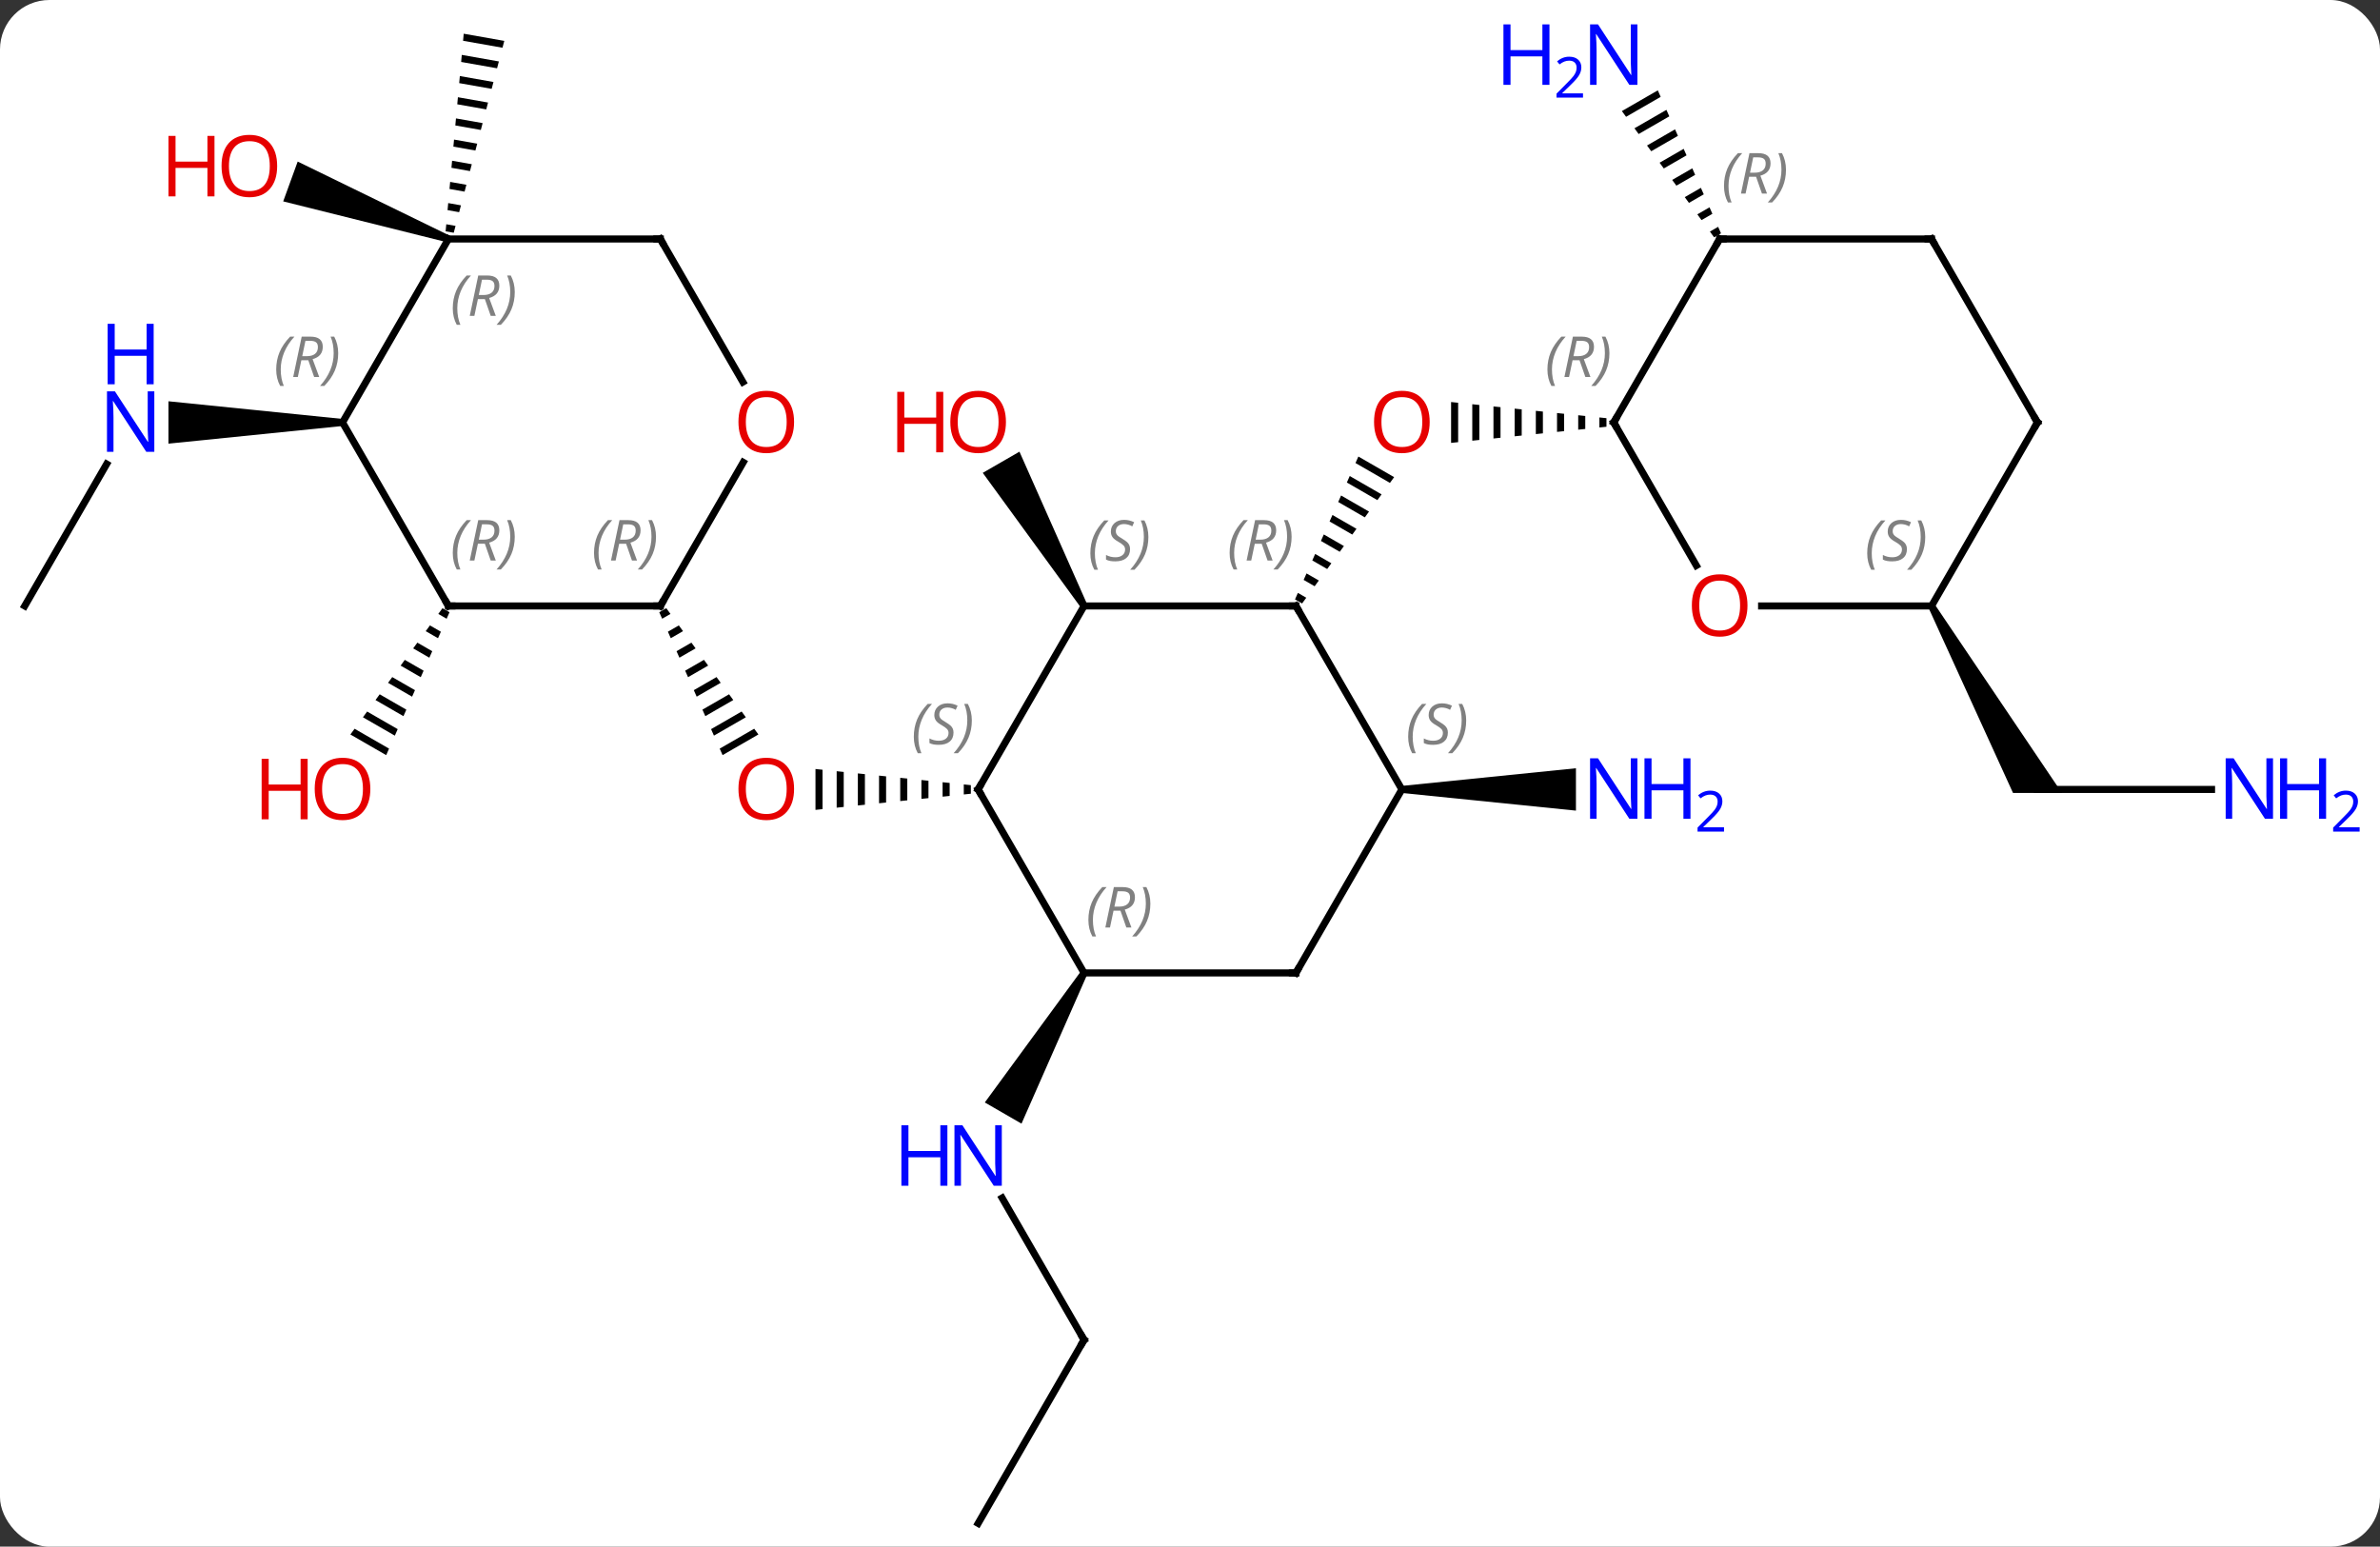 <svg width="337" viewBox="0 0 337 219" style="fill-opacity:1; color-rendering:auto; color-interpolation:auto; text-rendering:auto; stroke:black; stroke-linecap:square; stroke-miterlimit:10; shape-rendering:auto; stroke-opacity:1; fill:black; stroke-dasharray:none; font-weight:normal; stroke-width:1; font-family:'Open Sans'; font-style:normal; stroke-linejoin:miter; font-size:12; stroke-dashoffset:0; image-rendering:auto;" height="219" class="cas-substance-image" xmlns:xlink="http://www.w3.org/1999/xlink" xmlns="http://www.w3.org/2000/svg"><rect x="0" y="0" width="337" height="219" fill="#333333" stroke="none"/><svg class="cas-substance-single-component"><rect y="0" x="0" width="337" stroke="none" ry="7" rx="7" height="219" fill="white" class="cas-substance-group"/><svg y="0" x="0" width="337" viewBox="0 0 337 219" style="fill:black;" height="219" class="cas-substance-single-component-image"><svg><g><g transform="translate(161,110)" style="text-rendering:geometricPrecision; color-rendering:optimizeQuality; color-interpolation:linearRGB; stroke-linecap:butt; image-rendering:optimizeQuality;"><path style="stroke:none;" d="M-24.531 1.071 L-24.531 2.493 L-23.531 2.389 L-23.531 1.175 L-23.531 1.175 L-24.531 1.071 ZM-27.531 0.759 L-27.531 2.805 L-26.531 2.701 L-26.531 2.701 L-26.531 0.863 L-26.531 0.863 L-27.531 0.759 ZM-30.531 0.448 L-30.531 3.116 L-29.531 3.013 L-29.531 0.551 L-29.531 0.551 L-30.531 0.448 ZM-33.531 0.136 L-33.531 3.428 L-32.531 3.324 L-32.531 0.24 L-33.531 0.136 ZM-36.531 -0.176 L-36.531 3.74 L-35.531 3.636 L-35.531 -0.072 L-36.531 -0.176 ZM-39.531 -0.487 L-39.531 4.051 L-38.531 3.948 L-38.531 -0.384 L-39.531 -0.487 ZM-42.531 -0.799 L-42.531 4.363 L-41.531 4.259 L-41.531 -0.695 L-42.531 -0.799 ZM-45.531 -1.111 L-45.531 4.675 L-45.531 4.675 L-44.531 4.571 L-44.531 4.571 L-44.531 -1.007 L-45.531 -1.111 Z"/><path style="stroke:none;" d="M-66.656 -23.885 L-67.651 -23.311 L-67.243 -22.391 L-67.243 -22.391 L-66.063 -23.072 L-66.656 -23.885 ZM-64.878 -21.446 L-66.428 -20.552 L-66.021 -19.632 L-64.285 -20.633 L-64.878 -21.446 ZM-63.099 -19.008 L-65.206 -17.793 L-65.206 -17.793 L-64.798 -16.873 L-62.507 -18.195 L-63.099 -19.008 ZM-61.321 -16.569 L-63.983 -15.034 L-63.575 -14.114 L-60.728 -15.756 L-60.728 -15.756 L-61.321 -16.569 ZM-59.542 -14.13 L-62.76 -12.275 L-62.76 -12.275 L-62.353 -11.355 L-58.95 -13.318 L-58.95 -13.318 L-59.542 -14.13 ZM-57.764 -11.692 L-61.538 -9.516 L-61.13 -8.596 L-57.171 -10.879 L-57.764 -11.692 ZM-55.986 -9.253 L-60.315 -6.756 L-59.908 -5.837 L-55.393 -8.44 L-55.393 -8.44 L-55.986 -9.253 ZM-54.207 -6.815 L-59.093 -3.997 L-58.685 -3.078 L-53.614 -6.002 L-54.207 -6.815 Z"/><line y2="79.725" y1="59.63" x2="-7.5" x1="-19.101" style="fill:none;"/><path style="stroke:none;" d="M-7.933 27.512 L-7.067 28.012 L-16.358 49.104 L-21.554 46.104 Z"/><line y2="105.705" y1="79.725" x2="-22.5" x1="-7.5" style="fill:none;"/><path style="stroke:none;" d="M-7.067 -24.448 L-7.933 -23.948 L-21.845 -43.045 L-16.648 -46.045 Z"/><path style="stroke:none;" d="M31.341 -45.357 L30.933 -44.437 L35.811 -41.624 L35.811 -41.624 L36.404 -42.438 L36.404 -42.438 L31.341 -45.357 ZM30.118 -42.598 L29.71 -41.679 L29.71 -41.679 L34.034 -39.185 L34.034 -39.185 L34.627 -39.998 L34.627 -39.998 L30.118 -42.598 ZM28.894 -39.84 L28.486 -38.92 L28.486 -38.92 L32.257 -36.746 L32.257 -36.746 L32.849 -37.559 L32.849 -37.559 L28.894 -39.84 ZM27.671 -37.081 L27.263 -36.162 L30.48 -34.307 L31.072 -35.12 L31.072 -35.12 L27.671 -37.081 ZM26.447 -34.323 L26.039 -33.404 L26.039 -33.404 L28.703 -31.868 L28.703 -31.868 L29.295 -32.681 L29.295 -32.681 L26.447 -34.323 ZM25.224 -31.565 L24.816 -30.645 L24.816 -30.645 L26.926 -29.428 L26.926 -29.428 L27.518 -30.241 L27.518 -30.241 L25.224 -31.565 ZM24 -28.806 L23.592 -27.887 L23.592 -27.887 L25.149 -26.989 L25.149 -26.989 L25.741 -27.802 L25.741 -27.802 L24 -28.806 ZM22.777 -26.048 L22.369 -25.128 L22.369 -25.128 L23.372 -24.55 L23.964 -25.363 L23.964 -25.363 L22.777 -26.048 Z"/><path style="stroke:none;" d="M65.469 -50.892 L65.469 -49.47 L65.469 -49.47 L66.469 -49.574 L66.469 -49.574 L66.469 -50.788 L66.469 -50.788 L65.469 -50.892 ZM62.469 -51.204 L62.469 -49.158 L62.469 -49.158 L63.469 -49.262 L63.469 -51.1 L62.469 -51.204 ZM59.469 -51.515 L59.469 -48.847 L59.469 -48.847 L60.469 -48.95 L60.469 -48.95 L60.469 -51.411 L60.469 -51.411 L59.469 -51.515 ZM56.469 -51.827 L56.469 -48.535 L56.469 -48.535 L57.469 -48.639 L57.469 -48.639 L57.469 -51.723 L57.469 -51.723 L56.469 -51.827 ZM53.469 -52.139 L53.469 -48.223 L53.469 -48.223 L54.469 -48.327 L54.469 -48.327 L54.469 -52.035 L54.469 -52.035 L53.469 -52.139 ZM50.469 -52.45 L50.469 -47.911 L50.469 -47.911 L51.469 -48.015 L51.469 -48.015 L51.469 -52.347 L51.469 -52.347 L50.469 -52.45 ZM47.469 -52.762 L47.469 -47.6 L48.469 -47.704 L48.469 -47.704 L48.469 -52.658 L48.469 -52.658 L47.469 -52.762 ZM44.469 -53.074 L44.469 -47.288 L44.469 -47.288 L45.469 -47.392 L45.469 -47.392 L45.469 -52.97 L45.469 -52.97 L44.469 -53.074 Z"/><path style="stroke:none;" d="M37.5 2.282 L37.5 1.282 L62.148 -1.218 L62.148 4.782 Z"/><path style="stroke:none;" d="M-98.346 -23.882 L-98.939 -23.069 L-98.939 -23.069 L-97.758 -22.388 L-97.351 -23.308 L-97.351 -23.308 L-98.346 -23.882 ZM-100.124 -21.443 L-100.717 -20.63 L-98.981 -19.629 L-98.573 -20.549 L-100.124 -21.443 ZM-101.903 -19.005 L-102.495 -18.192 L-100.204 -16.87 L-99.796 -17.79 L-101.903 -19.005 ZM-103.681 -16.566 L-104.274 -15.753 L-101.426 -14.111 L-101.019 -15.031 L-103.681 -16.566 ZM-105.459 -14.127 L-106.052 -13.315 L-102.649 -11.352 L-102.241 -12.272 L-105.459 -14.127 ZM-107.237 -11.689 L-107.83 -10.876 L-103.872 -8.593 L-103.464 -9.513 L-107.237 -11.689 ZM-109.016 -9.25 L-109.609 -8.437 L-109.609 -8.437 L-105.094 -5.834 L-104.687 -6.754 L-109.016 -9.25 ZM-110.794 -6.811 L-111.387 -5.999 L-106.317 -3.075 L-105.909 -3.995 L-110.794 -6.811 Z"/><line y2="-24.198" y1="-44.293" x2="-157.5" x1="-145.899" style="fill:none;"/><path style="stroke:none;" d="M-112.5 -50.681 L-112.5 -49.681 L-137.148 -47.181 L-137.148 -53.181 Z"/><path style="stroke:none;" d="M73.74 -97.206 L68.653 -94.272 L68.653 -94.272 L69.246 -93.46 L69.246 -93.46 L74.146 -96.285 L73.74 -97.206 ZM74.96 -94.445 L70.433 -91.835 L71.027 -91.022 L75.367 -93.525 L75.367 -93.525 L74.96 -94.445 ZM76.18 -91.685 L72.214 -89.398 L72.214 -89.398 L72.808 -88.585 L76.587 -90.765 L76.587 -90.765 L76.18 -91.685 ZM77.401 -88.924 L73.995 -86.96 L73.995 -86.96 L74.588 -86.148 L74.588 -86.148 L77.808 -88.004 L77.401 -88.924 ZM78.621 -86.164 L75.775 -84.523 L75.775 -84.523 L76.369 -83.711 L79.028 -85.244 L79.028 -85.244 L78.621 -86.164 ZM79.841 -83.404 L77.556 -82.086 L77.556 -82.086 L78.149 -81.273 L78.149 -81.273 L80.248 -82.484 L79.841 -83.404 ZM81.062 -80.643 L79.337 -79.648 L79.337 -79.648 L79.93 -78.836 L79.93 -78.836 L81.469 -79.723 L81.469 -79.723 L81.062 -80.643 ZM82.282 -77.883 L81.117 -77.211 L81.117 -77.211 L81.711 -76.399 L81.711 -76.399 L82.689 -76.963 L82.689 -76.963 L82.282 -77.883 Z"/><path style="stroke:none;" d="M-95.338 -105.226 L-95.43 -104.227 L-95.43 -104.227 L-89.85 -103.241 L-89.85 -103.241 L-89.594 -104.211 L-89.594 -104.211 L-95.338 -105.226 ZM-95.613 -102.228 L-95.704 -101.229 L-95.704 -101.229 L-90.617 -100.33 L-90.617 -100.33 L-90.361 -101.3 L-90.361 -101.3 L-95.613 -102.228 ZM-95.887 -99.23 L-95.979 -98.231 L-95.979 -98.231 L-91.383 -97.419 L-91.128 -98.39 L-91.128 -98.39 L-95.887 -99.23 ZM-96.162 -96.233 L-96.253 -95.233 L-92.15 -94.509 L-92.15 -94.509 L-91.895 -95.479 L-91.895 -95.479 L-96.162 -96.233 ZM-96.436 -93.235 L-96.528 -92.236 L-96.528 -92.236 L-92.917 -91.598 L-92.917 -91.598 L-92.662 -92.568 L-92.662 -92.568 L-96.436 -93.235 ZM-96.711 -90.237 L-96.802 -89.238 L-96.802 -89.238 L-93.684 -88.687 L-93.684 -88.687 L-93.429 -89.657 L-93.429 -89.657 L-96.711 -90.237 ZM-96.986 -87.24 L-97.077 -86.24 L-97.077 -86.24 L-94.451 -85.776 L-94.451 -85.776 L-94.196 -86.747 L-94.196 -86.747 L-96.986 -87.24 ZM-97.26 -84.242 L-97.352 -83.243 L-97.352 -83.243 L-95.218 -82.865 L-95.218 -82.865 L-94.963 -83.836 L-94.963 -83.836 L-97.26 -84.242 ZM-97.535 -81.244 L-97.626 -80.245 L-97.626 -80.245 L-95.985 -79.955 L-95.985 -79.955 L-95.73 -80.925 L-95.73 -80.925 L-97.535 -81.244 ZM-97.809 -78.246 L-97.901 -77.247 L-97.901 -77.247 L-96.752 -77.044 L-96.752 -77.044 L-96.496 -78.014 L-96.496 -78.014 L-97.809 -78.246 Z"/><path style="stroke:none;" d="M-97.329 -76.631 L-97.671 -75.691 L-120.9 -81.485 L-118.848 -87.123 Z"/><line y2="1.782" y1="1.782" x2="152.148" x1="127.5" style="fill:none;"/><path style="stroke:none;" d="M112.067 -23.948 L112.933 -24.448 L130.964 2.282 L124.036 2.282 Z"/><line y2="27.762" y1="1.782" x2="-7.5" x1="-22.5" style="fill:none;"/><line y2="-24.198" y1="1.782" x2="-7.5" x1="-22.5" style="fill:none;"/><line y2="27.762" y1="27.762" x2="22.5" x1="-7.5" style="fill:none;"/><line y2="-24.198" y1="-24.198" x2="22.5" x1="-7.5" style="fill:none;"/><line y2="1.782" y1="27.762" x2="37.5" x1="22.5" style="fill:none;"/><line y2="1.782" y1="-24.198" x2="37.5" x1="22.5" style="fill:none;"/><line y2="-24.198" y1="-24.198" x2="-97.5" x1="-67.5" style="fill:none;"/><line y2="-44.533" y1="-24.198" x2="-55.761" x1="-67.5" style="fill:none;"/><line y2="-50.181" y1="-24.198" x2="-112.5" x1="-97.5" style="fill:none;"/><line y2="-76.161" y1="-55.909" x2="-67.5" x1="-55.807" style="fill:none;"/><line y2="-76.161" y1="-50.181" x2="-97.5" x1="-112.5" style="fill:none;"/><line y2="-76.161" y1="-76.161" x2="-97.5" x1="-67.5" style="fill:none;"/><line y2="-29.926" y1="-50.181" x2="79.193" x1="67.5" style="fill:none;"/><line y2="-76.161" y1="-50.181" x2="82.5" x1="67.5" style="fill:none;"/><line y2="-24.198" y1="-24.198" x2="112.5" x1="88.438" style="fill:none;"/><line y2="-76.161" y1="-76.161" x2="112.5" x1="82.5" style="fill:none;"/><line y2="-50.181" y1="-24.198" x2="127.5" x1="112.5" style="fill:none;"/><line y2="-50.181" y1="-76.161" x2="127.5" x1="112.5" style="fill:none;"/></g><g transform="translate(161,110)" style="fill:rgb(230,0,0); text-rendering:geometricPrecision; color-rendering:optimizeQuality; image-rendering:optimizeQuality; font-family:'Open Sans'; stroke:rgb(230,0,0); color-interpolation:linearRGB;"><path style="stroke:none;" d="M-48.562 1.712 Q-48.562 3.774 -49.602 4.954 Q-50.641 6.134 -52.484 6.134 Q-54.375 6.134 -55.406 4.97 Q-56.438 3.805 -56.438 1.696 Q-56.438 -0.398 -55.406 -1.546 Q-54.375 -2.695 -52.484 -2.695 Q-50.625 -2.695 -49.594 -1.523 Q-48.562 -0.351 -48.562 1.712 ZM-55.391 1.712 Q-55.391 3.446 -54.648 4.352 Q-53.906 5.259 -52.484 5.259 Q-51.062 5.259 -50.336 4.36 Q-49.609 3.462 -49.609 1.712 Q-49.609 -0.023 -50.336 -0.913 Q-51.062 -1.804 -52.484 -1.804 Q-53.906 -1.804 -54.648 -0.905 Q-55.391 -0.007 -55.391 1.712 Z"/><path style="fill:rgb(0,5,255); stroke:none;" d="M-19.148 57.898 L-20.289 57.898 L-24.977 50.711 L-25.023 50.711 Q-24.93 51.976 -24.93 53.023 L-24.93 57.898 L-25.852 57.898 L-25.852 49.336 L-24.727 49.336 L-20.055 56.492 L-20.008 56.492 Q-20.008 56.336 -20.055 55.476 Q-20.102 54.617 -20.086 54.242 L-20.086 49.336 L-19.148 49.336 L-19.148 57.898 Z"/><path style="fill:rgb(0,5,255); stroke:none;" d="M-26.852 57.898 L-27.852 57.898 L-27.852 53.867 L-32.367 53.867 L-32.367 57.898 L-33.367 57.898 L-33.367 49.336 L-32.367 49.336 L-32.367 52.976 L-27.852 52.976 L-27.852 49.336 L-26.852 49.336 L-26.852 57.898 Z"/></g><g transform="translate(161,110)" style="stroke-linecap:butt; text-rendering:geometricPrecision; color-rendering:optimizeQuality; image-rendering:optimizeQuality; font-family:'Open Sans'; color-interpolation:linearRGB; stroke-miterlimit:5;"><path style="fill:none;" d="M-7.75 79.292 L-7.5 79.725 L-7.75 80.158"/><path style="fill:rgb(230,0,0); stroke:none;" d="M-18.562 -50.251 Q-18.562 -48.189 -19.602 -47.009 Q-20.641 -45.829 -22.484 -45.829 Q-24.375 -45.829 -25.406 -46.993 Q-26.438 -48.158 -26.438 -50.267 Q-26.438 -52.361 -25.406 -53.509 Q-24.375 -54.658 -22.484 -54.658 Q-20.625 -54.658 -19.594 -53.486 Q-18.562 -52.314 -18.562 -50.251 ZM-25.391 -50.251 Q-25.391 -48.517 -24.648 -47.611 Q-23.906 -46.704 -22.484 -46.704 Q-21.062 -46.704 -20.336 -47.603 Q-19.609 -48.501 -19.609 -50.251 Q-19.609 -51.986 -20.336 -52.876 Q-21.062 -53.767 -22.484 -53.767 Q-23.906 -53.767 -24.648 -52.868 Q-25.391 -51.97 -25.391 -50.251 Z"/><path style="fill:rgb(230,0,0); stroke:none;" d="M-27.438 -45.954 L-28.438 -45.954 L-28.438 -49.986 L-32.953 -49.986 L-32.953 -45.954 L-33.953 -45.954 L-33.953 -54.517 L-32.953 -54.517 L-32.953 -50.876 L-28.438 -50.876 L-28.438 -54.517 L-27.438 -54.517 L-27.438 -45.954 Z"/><path style="fill:rgb(230,0,0); stroke:none;" d="M41.438 -50.251 Q41.438 -48.189 40.398 -47.009 Q39.359 -45.829 37.516 -45.829 Q35.625 -45.829 34.594 -46.993 Q33.562 -48.158 33.562 -50.267 Q33.562 -52.361 34.594 -53.509 Q35.625 -54.658 37.516 -54.658 Q39.375 -54.658 40.406 -53.486 Q41.438 -52.314 41.438 -50.251 ZM34.609 -50.251 Q34.609 -48.517 35.352 -47.611 Q36.094 -46.704 37.516 -46.704 Q38.938 -46.704 39.664 -47.603 Q40.391 -48.501 40.391 -50.251 Q40.391 -51.986 39.664 -52.876 Q38.938 -53.767 37.516 -53.767 Q36.094 -53.767 35.352 -52.868 Q34.609 -51.97 34.609 -50.251 Z"/><path style="fill:rgb(0,5,255); stroke:none;" d="M70.852 5.938 L69.711 5.938 L65.023 -1.249 L64.977 -1.249 Q65.07 0.016 65.07 1.063 L65.07 5.938 L64.148 5.938 L64.148 -2.624 L65.273 -2.624 L69.945 4.532 L69.992 4.532 Q69.992 4.376 69.945 3.516 Q69.898 2.657 69.914 2.282 L69.914 -2.624 L70.852 -2.624 L70.852 5.938 Z"/><path style="fill:rgb(0,5,255); stroke:none;" d="M78.367 5.938 L77.367 5.938 L77.367 1.907 L72.852 1.907 L72.852 5.938 L71.852 5.938 L71.852 -2.624 L72.852 -2.624 L72.852 1.016 L77.367 1.016 L77.367 -2.624 L78.367 -2.624 L78.367 5.938 Z"/><path style="fill:rgb(0,5,255); stroke:none;" d="M83.117 7.748 L79.367 7.748 L79.367 7.185 L80.867 5.67 Q81.555 4.982 81.773 4.685 Q81.992 4.388 82.102 4.107 Q82.211 3.826 82.211 3.498 Q82.211 3.045 81.938 2.779 Q81.664 2.513 81.164 2.513 Q80.82 2.513 80.5 2.63 Q80.18 2.748 79.789 3.045 L79.445 2.607 Q80.227 1.951 81.164 1.951 Q81.961 1.951 82.422 2.365 Q82.883 2.779 82.883 3.466 Q82.883 4.013 82.578 4.545 Q82.273 5.076 81.43 5.888 L80.18 7.107 L80.18 7.138 L83.117 7.138 L83.117 7.748 Z"/><path style="fill:rgb(230,0,0); stroke:none;" d="M-108.562 1.712 Q-108.562 3.774 -109.602 4.954 Q-110.641 6.134 -112.484 6.134 Q-114.375 6.134 -115.406 4.97 Q-116.438 3.805 -116.438 1.696 Q-116.438 -0.398 -115.406 -1.546 Q-114.375 -2.695 -112.484 -2.695 Q-110.625 -2.695 -109.594 -1.523 Q-108.562 -0.351 -108.562 1.712 ZM-115.391 1.712 Q-115.391 3.446 -114.648 4.352 Q-113.906 5.259 -112.484 5.259 Q-111.062 5.259 -110.336 4.36 Q-109.609 3.462 -109.609 1.712 Q-109.609 -0.023 -110.336 -0.913 Q-111.062 -1.804 -112.484 -1.804 Q-113.906 -1.804 -114.648 -0.905 Q-115.391 -0.007 -115.391 1.712 Z"/><path style="fill:rgb(230,0,0); stroke:none;" d="M-117.438 6.009 L-118.438 6.009 L-118.438 1.977 L-122.953 1.977 L-122.953 6.009 L-123.953 6.009 L-123.953 -2.554 L-122.953 -2.554 L-122.953 1.087 L-118.438 1.087 L-118.438 -2.554 L-117.438 -2.554 L-117.438 6.009 Z"/><path style="fill:rgb(0,5,255); stroke:none;" d="M-139.148 -46.025 L-140.289 -46.025 L-144.977 -53.212 L-145.023 -53.212 Q-144.93 -51.947 -144.93 -50.9 L-144.93 -46.025 L-145.852 -46.025 L-145.852 -54.587 L-144.727 -54.587 L-140.055 -47.431 L-140.008 -47.431 Q-140.008 -47.587 -140.055 -48.447 Q-140.102 -49.306 -140.086 -49.681 L-140.086 -54.587 L-139.148 -54.587 L-139.148 -46.025 Z"/><path style="fill:rgb(0,5,255); stroke:none;" d="M-139.242 -55.587 L-140.242 -55.587 L-140.242 -59.618 L-144.758 -59.618 L-144.758 -55.587 L-145.758 -55.587 L-145.758 -64.15 L-144.758 -64.15 L-144.758 -60.509 L-140.242 -60.509 L-140.242 -64.15 L-139.242 -64.15 L-139.242 -55.587 Z"/><path style="fill:rgb(0,5,255); stroke:none;" d="M70.852 -97.985 L69.711 -97.985 L65.023 -105.172 L64.977 -105.172 Q65.07 -103.907 65.07 -102.86 L65.07 -97.985 L64.148 -97.985 L64.148 -106.547 L65.273 -106.547 L69.945 -99.391 L69.992 -99.391 Q69.992 -99.547 69.945 -100.407 Q69.898 -101.266 69.914 -101.641 L69.914 -106.547 L70.852 -106.547 L70.852 -97.985 Z"/><path style="fill:rgb(0,5,255); stroke:none;" d="M58.398 -97.985 L57.398 -97.985 L57.398 -102.016 L52.883 -102.016 L52.883 -97.985 L51.883 -97.985 L51.883 -106.547 L52.883 -106.547 L52.883 -102.907 L57.398 -102.907 L57.398 -106.547 L58.398 -106.547 L58.398 -97.985 Z"/><path style="fill:rgb(0,5,255); stroke:none;" d="M63.148 -96.175 L59.398 -96.175 L59.398 -96.738 L60.898 -98.254 Q61.586 -98.941 61.805 -99.238 Q62.023 -99.535 62.133 -99.816 Q62.242 -100.097 62.242 -100.425 Q62.242 -100.879 61.969 -101.144 Q61.695 -101.41 61.195 -101.41 Q60.852 -101.41 60.531 -101.293 Q60.211 -101.175 59.82 -100.879 L59.477 -101.316 Q60.258 -101.972 61.195 -101.972 Q61.992 -101.972 62.453 -101.558 Q62.914 -101.144 62.914 -100.457 Q62.914 -99.91 62.609 -99.379 Q62.305 -98.847 61.461 -98.035 L60.211 -96.816 L60.211 -96.785 L63.148 -96.785 L63.148 -96.175 Z"/><path style="fill:rgb(230,0,0); stroke:none;" d="M-121.754 -86.491 Q-121.754 -84.429 -122.793 -83.249 Q-123.832 -82.069 -125.675 -82.069 Q-127.566 -82.069 -128.597 -83.234 Q-129.629 -84.398 -129.629 -86.507 Q-129.629 -88.601 -128.597 -89.749 Q-127.566 -90.898 -125.675 -90.898 Q-123.816 -90.898 -122.785 -89.726 Q-121.754 -88.554 -121.754 -86.491 ZM-128.582 -86.491 Q-128.582 -84.757 -127.839 -83.851 Q-127.097 -82.944 -125.675 -82.944 Q-124.254 -82.944 -123.527 -83.843 Q-122.8 -84.741 -122.8 -86.491 Q-122.8 -88.226 -123.527 -89.116 Q-124.254 -90.007 -125.675 -90.007 Q-127.097 -90.007 -127.839 -89.109 Q-128.582 -88.21 -128.582 -86.491 Z"/><path style="fill:rgb(230,0,0); stroke:none;" d="M-130.629 -82.194 L-131.629 -82.194 L-131.629 -86.226 L-136.144 -86.226 L-136.144 -82.194 L-137.144 -82.194 L-137.144 -90.757 L-136.144 -90.757 L-136.144 -87.116 L-131.629 -87.116 L-131.629 -90.757 L-130.629 -90.757 L-130.629 -82.194 Z"/><path style="fill:rgb(0,5,255); stroke:none;" d="M160.852 5.938 L159.711 5.938 L155.023 -1.249 L154.977 -1.249 Q155.07 0.016 155.07 1.063 L155.07 5.938 L154.148 5.938 L154.148 -2.624 L155.273 -2.624 L159.945 4.532 L159.992 4.532 Q159.992 4.376 159.945 3.516 Q159.898 2.657 159.914 2.282 L159.914 -2.624 L160.852 -2.624 L160.852 5.938 Z"/><path style="fill:rgb(0,5,255); stroke:none;" d="M168.367 5.938 L167.367 5.938 L167.367 1.907 L162.852 1.907 L162.852 5.938 L161.852 5.938 L161.852 -2.624 L162.852 -2.624 L162.852 1.016 L167.367 1.016 L167.367 -2.624 L168.367 -2.624 L168.367 5.938 Z"/><path style="fill:rgb(0,5,255); stroke:none;" d="M173.117 7.748 L169.367 7.748 L169.367 7.185 L170.867 5.67 Q171.555 4.982 171.773 4.685 Q171.992 4.388 172.102 4.107 Q172.211 3.826 172.211 3.498 Q172.211 3.045 171.938 2.779 Q171.664 2.513 171.164 2.513 Q170.82 2.513 170.5 2.63 Q170.18 2.748 169.789 3.045 L169.445 2.607 Q170.227 1.951 171.164 1.951 Q171.961 1.951 172.422 2.365 Q172.883 2.779 172.883 3.466 Q172.883 4.013 172.578 4.545 Q172.273 5.076 171.43 5.888 L170.18 7.107 L170.18 7.138 L173.117 7.138 L173.117 7.748 Z"/><path style="fill:none;" d="M-22.25 2.215 L-22.5 1.782 L-22.25 1.349"/></g><g transform="translate(161,110)" style="stroke-linecap:butt; font-size:8.4px; fill:gray; text-rendering:geometricPrecision; image-rendering:optimizeQuality; color-rendering:optimizeQuality; font-family:'Open Sans'; font-style:italic; stroke:gray; color-interpolation:linearRGB; stroke-miterlimit:5;"><path style="stroke:none;" d="M-31.608 -5.675 Q-31.608 -7.003 -31.14 -8.128 Q-30.671 -9.253 -29.64 -10.332 L-29.03 -10.332 Q-29.999 -9.269 -30.483 -8.097 Q-30.968 -6.925 -30.968 -5.691 Q-30.968 -4.363 -30.53 -3.347 L-31.046 -3.347 Q-31.608 -4.378 -31.608 -5.675 ZM-25.986 -6.269 Q-25.986 -5.441 -26.533 -4.988 Q-27.079 -4.535 -28.079 -4.535 Q-28.486 -4.535 -28.798 -4.589 Q-29.111 -4.644 -29.392 -4.785 L-29.392 -5.441 Q-28.767 -5.113 -28.064 -5.113 Q-27.439 -5.113 -27.064 -5.41 Q-26.689 -5.707 -26.689 -6.222 Q-26.689 -6.535 -26.892 -6.761 Q-27.095 -6.988 -27.658 -7.316 Q-28.251 -7.644 -28.478 -7.972 Q-28.704 -8.3 -28.704 -8.753 Q-28.704 -9.488 -28.189 -9.949 Q-27.673 -10.41 -26.829 -10.41 Q-26.454 -10.41 -26.119 -10.332 Q-25.783 -10.253 -25.408 -10.082 L-25.673 -9.488 Q-25.923 -9.644 -26.244 -9.73 Q-26.564 -9.816 -26.829 -9.816 Q-27.361 -9.816 -27.681 -9.542 Q-28.001 -9.269 -28.001 -8.8 Q-28.001 -8.597 -27.931 -8.449 Q-27.861 -8.3 -27.72 -8.167 Q-27.579 -8.035 -27.158 -7.785 Q-26.595 -7.441 -26.392 -7.246 Q-26.189 -7.05 -26.087 -6.816 Q-25.986 -6.582 -25.986 -6.269 ZM-23.391 -7.988 Q-23.391 -6.66 -23.868 -5.527 Q-24.344 -4.394 -25.36 -3.347 L-25.969 -3.347 Q-24.032 -5.503 -24.032 -7.988 Q-24.032 -9.316 -24.469 -10.332 L-23.954 -10.332 Q-23.391 -9.269 -23.391 -7.988 Z"/><path style="stroke:none;" d="M-6.888 20.266 Q-6.888 18.938 -6.42 17.813 Q-5.951 16.688 -4.92 15.61 L-4.31 15.61 Q-5.279 16.672 -5.763 17.844 Q-6.248 19.016 -6.248 20.25 Q-6.248 21.578 -5.81 22.594 L-6.326 22.594 Q-6.888 21.563 -6.888 20.266 ZM-3.329 18.953 L-3.829 21.328 L-4.485 21.328 L-3.282 15.61 L-2.032 15.61 Q-0.297 15.61 -0.297 17.047 Q-0.297 18.407 -1.735 18.797 L-0.797 21.328 L-1.516 21.328 L-2.344 18.953 L-3.329 18.953 ZM-2.75 16.203 Q-3.141 18.125 -3.204 18.375 L-2.547 18.375 Q-1.797 18.375 -1.391 18.047 Q-0.985 17.719 -0.985 17.094 Q-0.985 16.625 -1.242 16.414 Q-1.5 16.203 -2.094 16.203 L-2.75 16.203 ZM1.889 17.953 Q1.889 19.282 1.412 20.414 Q0.936 21.547 -0.08 22.594 L-0.689 22.594 Q1.248 20.438 1.248 17.953 Q1.248 16.625 0.811 15.61 L1.326 15.61 Q1.889 16.672 1.889 17.953 Z"/><path style="stroke:none;" d="M-6.609 -31.655 Q-6.609 -32.983 -6.14 -34.108 Q-5.671 -35.233 -4.64 -36.311 L-4.03 -36.311 Q-4.999 -35.249 -5.484 -34.077 Q-5.968 -32.905 -5.968 -31.671 Q-5.968 -30.343 -5.53 -29.327 L-6.046 -29.327 Q-6.609 -30.358 -6.609 -31.655 ZM-0.986 -32.249 Q-0.986 -31.421 -1.533 -30.968 Q-2.08 -30.515 -3.08 -30.515 Q-3.486 -30.515 -3.799 -30.569 Q-4.111 -30.624 -4.392 -30.765 L-4.392 -31.421 Q-3.767 -31.093 -3.064 -31.093 Q-2.439 -31.093 -2.064 -31.39 Q-1.689 -31.686 -1.689 -32.202 Q-1.689 -32.515 -1.892 -32.741 Q-2.095 -32.968 -2.658 -33.296 Q-3.252 -33.624 -3.478 -33.952 Q-3.705 -34.28 -3.705 -34.733 Q-3.705 -35.468 -3.189 -35.929 Q-2.674 -36.39 -1.83 -36.39 Q-1.455 -36.39 -1.119 -36.311 Q-0.783 -36.233 -0.408 -36.061 L-0.674 -35.468 Q-0.924 -35.624 -1.244 -35.71 Q-1.564 -35.796 -1.83 -35.796 Q-2.361 -35.796 -2.681 -35.522 Q-3.002 -35.249 -3.002 -34.78 Q-3.002 -34.577 -2.931 -34.429 Q-2.861 -34.28 -2.72 -34.147 Q-2.58 -34.015 -2.158 -33.765 Q-1.595 -33.421 -1.392 -33.225 Q-1.189 -33.03 -1.088 -32.796 Q-0.986 -32.561 -0.986 -32.249 ZM1.608 -33.968 Q1.608 -32.64 1.132 -31.507 Q0.655 -30.374 -0.36 -29.327 L-0.97 -29.327 Q0.968 -31.483 0.968 -33.968 Q0.968 -35.296 0.53 -36.311 L1.046 -36.311 Q1.608 -35.249 1.608 -33.968 Z"/><path style="fill:none; stroke:black;" d="M22 27.762 L22.5 27.762 L22.75 27.329"/><path style="fill:none; stroke:black;" d="M22 -24.198 L22.5 -24.198 L22.75 -23.765"/><path style="stroke:none;" d="M13.111 -31.694 Q13.111 -33.022 13.58 -34.147 Q14.048 -35.272 15.08 -36.35 L15.689 -36.35 Q14.72 -35.288 14.236 -34.116 Q13.752 -32.944 13.752 -31.71 Q13.752 -30.381 14.189 -29.366 L13.673 -29.366 Q13.111 -30.397 13.111 -31.694 ZM16.671 -33.006 L16.171 -30.631 L15.515 -30.631 L16.718 -36.35 L17.968 -36.35 Q19.702 -36.35 19.702 -34.913 Q19.702 -33.553 18.265 -33.163 L19.202 -30.631 L18.483 -30.631 L17.655 -33.006 L16.671 -33.006 ZM17.249 -35.756 Q16.858 -33.835 16.796 -33.585 L17.452 -33.585 Q18.202 -33.585 18.608 -33.913 Q19.015 -34.241 19.015 -34.866 Q19.015 -35.335 18.757 -35.545 Q18.499 -35.756 17.905 -35.756 L17.249 -35.756 ZM21.888 -34.006 Q21.888 -32.678 21.412 -31.546 Q20.935 -30.413 19.919 -29.366 L19.31 -29.366 Q21.248 -31.522 21.248 -34.006 Q21.248 -35.335 20.81 -36.35 L21.326 -36.35 Q21.888 -35.288 21.888 -34.006 Z"/><path style="stroke:none;" d="M38.392 -5.675 Q38.392 -7.003 38.86 -8.128 Q39.329 -9.253 40.36 -10.331 L40.97 -10.331 Q40.001 -9.269 39.517 -8.097 Q39.032 -6.925 39.032 -5.691 Q39.032 -4.363 39.47 -3.347 L38.954 -3.347 Q38.392 -4.378 38.392 -5.675 ZM44.014 -6.269 Q44.014 -5.441 43.467 -4.988 Q42.92 -4.534 41.92 -4.534 Q41.514 -4.534 41.202 -4.589 Q40.889 -4.644 40.608 -4.784 L40.608 -5.441 Q41.233 -5.113 41.936 -5.113 Q42.561 -5.113 42.936 -5.409 Q43.311 -5.706 43.311 -6.222 Q43.311 -6.534 43.108 -6.761 Q42.905 -6.988 42.342 -7.316 Q41.748 -7.644 41.522 -7.972 Q41.295 -8.3 41.295 -8.753 Q41.295 -9.488 41.811 -9.948 Q42.327 -10.409 43.17 -10.409 Q43.545 -10.409 43.881 -10.331 Q44.217 -10.253 44.592 -10.081 L44.327 -9.488 Q44.077 -9.644 43.756 -9.73 Q43.436 -9.816 43.17 -9.816 Q42.639 -9.816 42.319 -9.542 Q41.998 -9.269 41.998 -8.8 Q41.998 -8.597 42.069 -8.448 Q42.139 -8.3 42.28 -8.167 Q42.42 -8.034 42.842 -7.784 Q43.405 -7.441 43.608 -7.245 Q43.811 -7.05 43.913 -6.816 Q44.014 -6.581 44.014 -6.269 ZM46.609 -7.988 Q46.609 -6.659 46.132 -5.527 Q45.656 -4.394 44.64 -3.347 L44.031 -3.347 Q45.968 -5.503 45.968 -7.988 Q45.968 -9.316 45.531 -10.331 L46.046 -10.331 Q46.609 -9.269 46.609 -7.988 Z"/><path style="fill:none; stroke:black;" d="M-68 -24.198 L-67.5 -24.198 L-67.25 -24.631"/><path style="stroke:none;" d="M-76.889 -31.694 Q-76.889 -33.022 -76.42 -34.147 Q-75.952 -35.272 -74.92 -36.35 L-74.311 -36.35 Q-75.28 -35.288 -75.764 -34.116 Q-76.248 -32.944 -76.248 -31.71 Q-76.248 -30.381 -75.811 -29.366 L-76.327 -29.366 Q-76.889 -30.397 -76.889 -31.694 ZM-73.329 -33.006 L-73.829 -30.631 L-74.485 -30.631 L-73.282 -36.35 L-72.032 -36.35 Q-70.298 -36.35 -70.298 -34.913 Q-70.298 -33.553 -71.735 -33.163 L-70.798 -30.631 L-71.516 -30.631 L-72.345 -33.006 L-73.329 -33.006 ZM-72.751 -35.756 Q-73.141 -33.835 -73.204 -33.585 L-72.548 -33.585 Q-71.798 -33.585 -71.391 -33.913 Q-70.985 -34.241 -70.985 -34.866 Q-70.985 -35.335 -71.243 -35.545 Q-71.501 -35.756 -72.095 -35.756 L-72.751 -35.756 ZM-68.112 -34.006 Q-68.112 -32.678 -68.588 -31.546 Q-69.065 -30.413 -70.081 -29.366 L-70.69 -29.366 Q-68.752 -31.522 -68.752 -34.006 Q-68.752 -35.335 -69.19 -36.35 L-68.674 -36.35 Q-68.112 -35.288 -68.112 -34.006 Z"/><path style="fill:none; stroke:black;" d="M-97 -24.198 L-97.5 -24.198 L-97.75 -24.631"/><path style="stroke:none;" d="M-96.889 -31.694 Q-96.889 -33.022 -96.42 -34.147 Q-95.951 -35.272 -94.92 -36.35 L-94.311 -36.35 Q-95.279 -35.288 -95.764 -34.116 Q-96.248 -32.944 -96.248 -31.71 Q-96.248 -30.382 -95.811 -29.366 L-96.326 -29.366 Q-96.889 -30.397 -96.889 -31.694 ZM-93.329 -33.007 L-93.829 -30.632 L-94.485 -30.632 L-93.282 -36.35 L-92.032 -36.35 Q-90.297 -36.35 -90.297 -34.913 Q-90.297 -33.554 -91.735 -33.163 L-90.797 -30.632 L-91.516 -30.632 L-92.344 -33.007 L-93.329 -33.007 ZM-92.751 -35.757 Q-93.141 -33.835 -93.204 -33.585 L-92.547 -33.585 Q-91.797 -33.585 -91.391 -33.913 Q-90.985 -34.241 -90.985 -34.866 Q-90.985 -35.335 -91.243 -35.546 Q-91.501 -35.757 -92.094 -35.757 L-92.751 -35.757 ZM-88.112 -34.007 Q-88.112 -32.679 -88.588 -31.546 Q-89.065 -30.413 -90.08 -29.366 L-90.69 -29.366 Q-88.752 -31.522 -88.752 -34.007 Q-88.752 -35.335 -89.19 -36.35 L-88.674 -36.35 Q-88.112 -35.288 -88.112 -34.007 Z"/></g><g transform="translate(161,110)" style="stroke-linecap:butt; fill:rgb(230,0,0); text-rendering:geometricPrecision; color-rendering:optimizeQuality; image-rendering:optimizeQuality; font-family:'Open Sans'; stroke:rgb(230,0,0); color-interpolation:linearRGB; stroke-miterlimit:5;"><path style="stroke:none;" d="M-48.562 -50.251 Q-48.562 -48.189 -49.602 -47.009 Q-50.641 -45.829 -52.484 -45.829 Q-54.375 -45.829 -55.406 -46.993 Q-56.438 -48.158 -56.438 -50.267 Q-56.438 -52.361 -55.406 -53.509 Q-54.375 -54.658 -52.484 -54.658 Q-50.625 -54.658 -49.594 -53.486 Q-48.562 -52.314 -48.562 -50.251 ZM-55.391 -50.251 Q-55.391 -48.517 -54.648 -47.611 Q-53.906 -46.704 -52.484 -46.704 Q-51.062 -46.704 -50.336 -47.603 Q-49.609 -48.501 -49.609 -50.251 Q-49.609 -51.986 -50.336 -52.876 Q-51.062 -53.767 -52.484 -53.767 Q-53.906 -53.767 -54.648 -52.868 Q-55.391 -51.97 -55.391 -50.251 Z"/></g><g transform="translate(161,110)" style="stroke-linecap:butt; font-size:8.4px; fill:gray; text-rendering:geometricPrecision; image-rendering:optimizeQuality; color-rendering:optimizeQuality; font-family:'Open Sans'; font-style:italic; stroke:gray; color-interpolation:linearRGB; stroke-miterlimit:5;"><path style="stroke:none;" d="M-121.889 -57.677 Q-121.889 -59.005 -121.42 -60.13 Q-120.951 -61.255 -119.92 -62.333 L-119.311 -62.333 Q-120.279 -61.271 -120.764 -60.099 Q-121.248 -58.927 -121.248 -57.693 Q-121.248 -56.365 -120.811 -55.349 L-121.326 -55.349 Q-121.889 -56.38 -121.889 -57.677 ZM-118.329 -58.99 L-118.829 -56.615 L-119.485 -56.615 L-118.282 -62.333 L-117.032 -62.333 Q-115.297 -62.333 -115.297 -60.896 Q-115.297 -59.537 -116.735 -59.146 L-115.797 -56.615 L-116.516 -56.615 L-117.344 -58.99 L-118.329 -58.99 ZM-117.751 -61.74 Q-118.141 -59.818 -118.204 -59.568 L-117.547 -59.568 Q-116.797 -59.568 -116.391 -59.896 Q-115.985 -60.224 -115.985 -60.849 Q-115.985 -61.318 -116.243 -61.529 Q-116.501 -61.74 -117.094 -61.74 L-117.751 -61.74 ZM-113.111 -59.99 Q-113.111 -58.662 -113.588 -57.529 Q-114.064 -56.396 -115.08 -55.349 L-115.689 -55.349 Q-113.752 -57.505 -113.752 -59.99 Q-113.752 -61.318 -114.189 -62.333 L-113.674 -62.333 Q-113.111 -61.271 -113.111 -59.99 Z"/><path style="fill:none; stroke:black;" d="M-67.25 -75.728 L-67.5 -76.161 L-68 -76.161"/><path style="stroke:none;" d="M-96.889 -66.337 Q-96.889 -67.665 -96.42 -68.79 Q-95.951 -69.915 -94.92 -70.993 L-94.311 -70.993 Q-95.279 -69.93 -95.764 -68.758 Q-96.248 -67.587 -96.248 -66.352 Q-96.248 -65.024 -95.811 -64.008 L-96.326 -64.008 Q-96.889 -65.04 -96.889 -66.337 ZM-93.329 -67.649 L-93.829 -65.274 L-94.485 -65.274 L-93.282 -70.993 L-92.032 -70.993 Q-90.297 -70.993 -90.297 -69.555 Q-90.297 -68.196 -91.735 -67.805 L-90.797 -65.274 L-91.516 -65.274 L-92.344 -67.649 L-93.329 -67.649 ZM-92.751 -70.399 Q-93.141 -68.477 -93.204 -68.227 L-92.547 -68.227 Q-91.797 -68.227 -91.391 -68.555 Q-90.985 -68.883 -90.985 -69.508 Q-90.985 -69.977 -91.243 -70.188 Q-91.501 -70.399 -92.094 -70.399 L-92.751 -70.399 ZM-88.111 -68.649 Q-88.111 -67.321 -88.588 -66.188 Q-89.064 -65.055 -90.08 -64.008 L-90.689 -64.008 Q-88.752 -66.165 -88.752 -68.649 Q-88.752 -69.977 -89.189 -70.993 L-88.674 -70.993 Q-88.111 -69.93 -88.111 -68.649 Z"/><path style="fill:none; stroke:black;" d="M67.75 -49.748 L67.5 -50.181 L67.75 -50.614"/><path style="stroke:none;" d="M58.111 -57.677 Q58.111 -59.005 58.58 -60.13 Q59.049 -61.255 60.08 -62.333 L60.69 -62.333 Q59.721 -61.271 59.236 -60.099 Q58.752 -58.927 58.752 -57.693 Q58.752 -56.365 59.19 -55.349 L58.674 -55.349 Q58.111 -56.38 58.111 -57.677 ZM61.671 -58.99 L61.171 -56.615 L60.515 -56.615 L61.718 -62.333 L62.968 -62.333 Q64.703 -62.333 64.703 -60.896 Q64.703 -59.537 63.265 -59.146 L64.203 -56.615 L63.484 -56.615 L62.656 -58.99 L61.671 -58.99 ZM62.249 -61.74 Q61.859 -59.818 61.796 -59.568 L62.453 -59.568 Q63.203 -59.568 63.609 -59.896 Q64.015 -60.224 64.015 -60.849 Q64.015 -61.318 63.757 -61.529 Q63.499 -61.74 62.906 -61.74 L62.249 -61.74 ZM66.889 -59.99 Q66.889 -58.662 66.412 -57.529 Q65.936 -56.396 64.92 -55.349 L64.311 -55.349 Q66.248 -57.505 66.248 -59.99 Q66.248 -61.318 65.811 -62.333 L66.326 -62.333 Q66.889 -61.271 66.889 -59.99 Z"/></g><g transform="translate(161,110)" style="stroke-linecap:butt; fill:rgb(230,0,0); text-rendering:geometricPrecision; color-rendering:optimizeQuality; image-rendering:optimizeQuality; font-family:'Open Sans'; stroke:rgb(230,0,0); color-interpolation:linearRGB; stroke-miterlimit:5;"><path style="stroke:none;" d="M86.438 -24.268 Q86.438 -22.206 85.398 -21.026 Q84.359 -19.846 82.516 -19.846 Q80.625 -19.846 79.594 -21.011 Q78.562 -22.175 78.562 -24.284 Q78.562 -26.378 79.594 -27.526 Q80.625 -28.675 82.516 -28.675 Q84.375 -28.675 85.406 -27.503 Q86.438 -26.331 86.438 -24.268 ZM79.609 -24.268 Q79.609 -22.534 80.352 -21.628 Q81.094 -20.721 82.516 -20.721 Q83.938 -20.721 84.664 -21.62 Q85.391 -22.518 85.391 -24.268 Q85.391 -26.003 84.664 -26.893 Q83.938 -27.784 82.516 -27.784 Q81.094 -27.784 80.352 -26.886 Q79.609 -25.987 79.609 -24.268 Z"/><path style="fill:none; stroke:black;" d="M82.25 -75.728 L82.5 -76.161 L83 -76.161"/></g><g transform="translate(161,110)" style="stroke-linecap:butt; font-size:8.4px; fill:gray; text-rendering:geometricPrecision; image-rendering:optimizeQuality; color-rendering:optimizeQuality; font-family:'Open Sans'; font-style:italic; stroke:gray; color-interpolation:linearRGB; stroke-miterlimit:5;"><path style="stroke:none;" d="M83.112 -83.657 Q83.112 -84.985 83.58 -86.11 Q84.049 -87.235 85.08 -88.313 L85.69 -88.313 Q84.721 -87.251 84.237 -86.079 Q83.752 -84.907 83.752 -83.673 Q83.752 -82.345 84.19 -81.329 L83.674 -81.329 Q83.112 -82.36 83.112 -83.657 ZM86.671 -84.97 L86.171 -82.595 L85.515 -82.595 L86.718 -88.313 L87.968 -88.313 Q89.703 -88.313 89.703 -86.876 Q89.703 -85.516 88.265 -85.126 L89.203 -82.595 L88.484 -82.595 L87.656 -84.97 L86.671 -84.97 ZM87.25 -87.72 Q86.859 -85.798 86.796 -85.548 L87.453 -85.548 Q88.203 -85.548 88.609 -85.876 Q89.015 -86.204 89.015 -86.829 Q89.015 -87.298 88.757 -87.509 Q88.5 -87.72 87.906 -87.72 L87.25 -87.72 ZM91.889 -85.97 Q91.889 -84.641 91.412 -83.509 Q90.936 -82.376 89.92 -81.329 L89.311 -81.329 Q91.248 -83.485 91.248 -85.97 Q91.248 -87.298 90.811 -88.313 L91.326 -88.313 Q91.889 -87.251 91.889 -85.97 Z"/><path style="stroke:none;" d="M103.391 -31.655 Q103.391 -32.983 103.86 -34.108 Q104.329 -35.233 105.36 -36.311 L105.969 -36.311 Q105 -35.249 104.516 -34.077 Q104.032 -32.905 104.032 -31.671 Q104.032 -30.342 104.469 -29.327 L103.954 -29.327 Q103.391 -30.358 103.391 -31.655 ZM109.014 -32.249 Q109.014 -31.421 108.467 -30.967 Q107.92 -30.514 106.92 -30.514 Q106.514 -30.514 106.201 -30.569 Q105.889 -30.624 105.607 -30.764 L105.607 -31.421 Q106.232 -31.092 106.936 -31.092 Q107.561 -31.092 107.936 -31.389 Q108.311 -31.686 108.311 -32.202 Q108.311 -32.514 108.107 -32.741 Q107.904 -32.967 107.342 -33.295 Q106.748 -33.624 106.521 -33.952 Q106.295 -34.28 106.295 -34.733 Q106.295 -35.467 106.811 -35.928 Q107.326 -36.389 108.17 -36.389 Q108.545 -36.389 108.881 -36.311 Q109.217 -36.233 109.592 -36.061 L109.326 -35.467 Q109.076 -35.624 108.756 -35.71 Q108.436 -35.795 108.17 -35.795 Q107.639 -35.795 107.318 -35.522 Q106.998 -35.249 106.998 -34.78 Q106.998 -34.577 107.068 -34.428 Q107.139 -34.28 107.279 -34.147 Q107.42 -34.014 107.842 -33.764 Q108.404 -33.42 108.607 -33.225 Q108.811 -33.03 108.912 -32.795 Q109.014 -32.561 109.014 -32.249 ZM111.608 -33.967 Q111.608 -32.639 111.132 -31.506 Q110.655 -30.374 109.639 -29.327 L109.03 -29.327 Q110.968 -31.483 110.968 -33.967 Q110.968 -35.295 110.53 -36.311 L111.046 -36.311 Q111.608 -35.249 111.608 -33.967 Z"/><path style="fill:none; stroke:black;" d="M112 -76.161 L112.5 -76.161 L112.75 -75.728"/><path style="fill:none; stroke:black;" d="M127.25 -49.748 L127.5 -50.181 L127.25 -50.614"/></g></g></svg></svg></svg></svg>